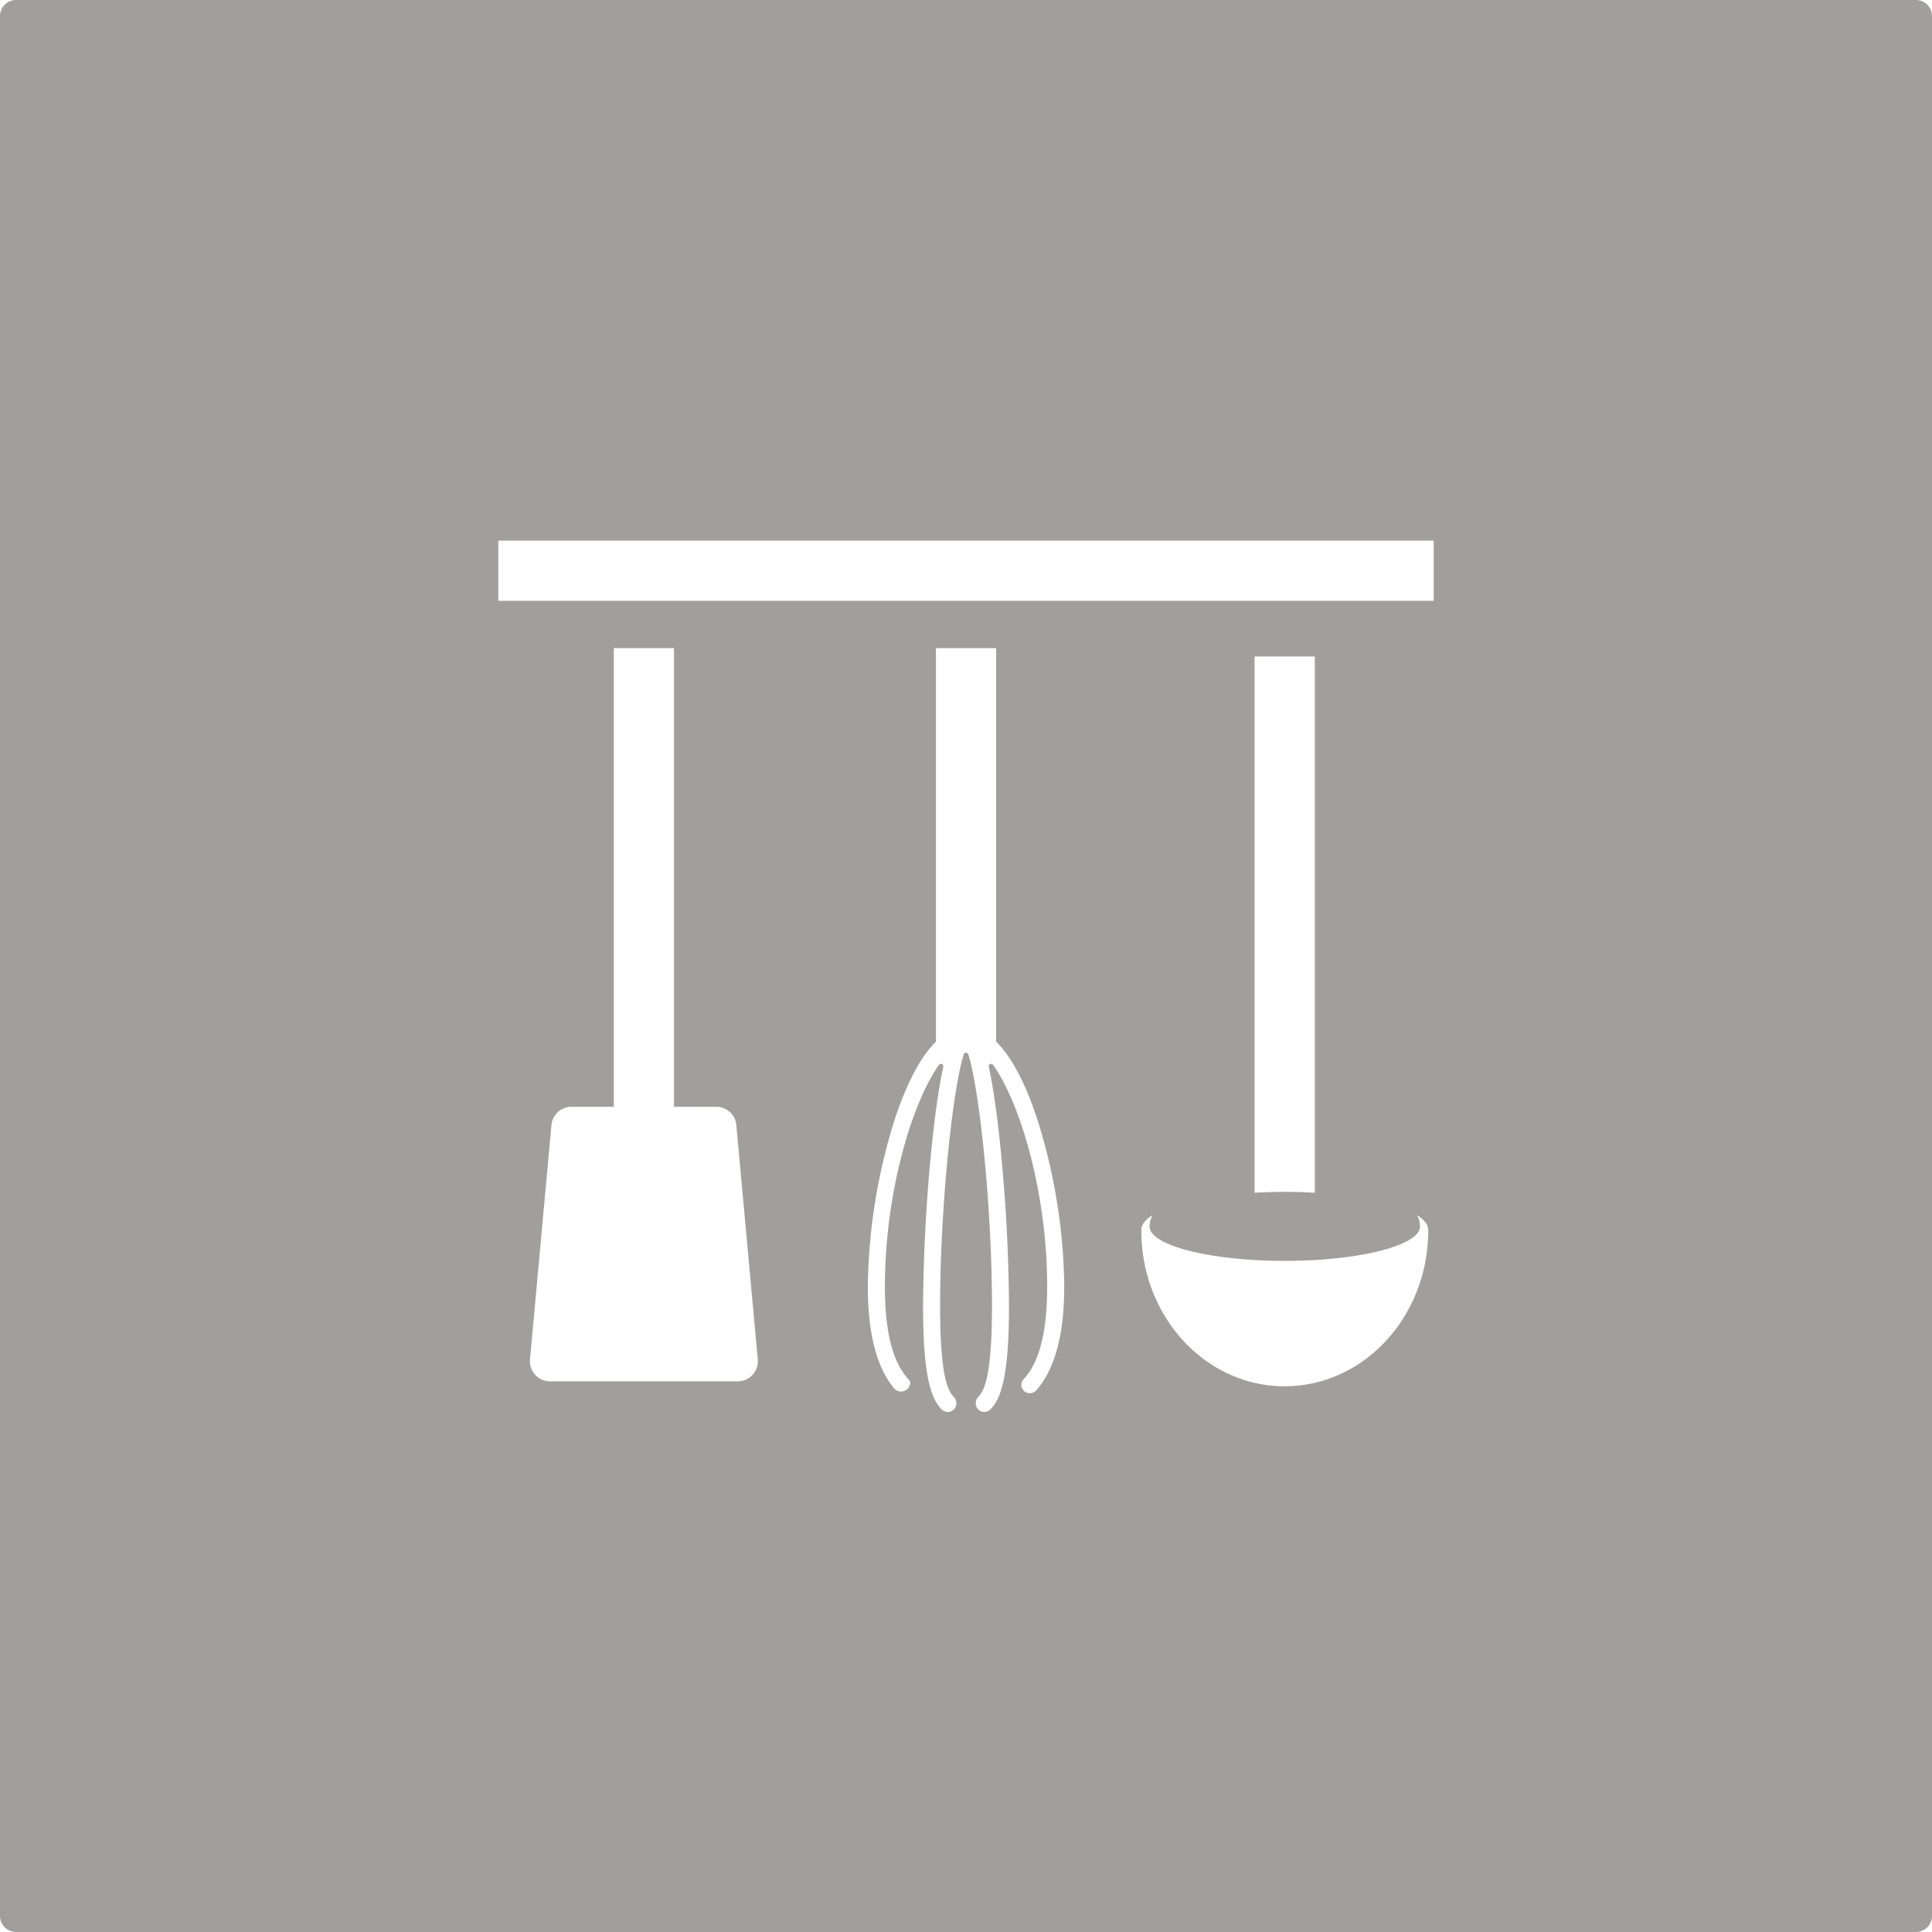 <svg xmlns="http://www.w3.org/2000/svg" width="120mm" height="120mm" viewBox="0 0 340.157 340.157">
  <g id="Schilder">
      <g id="H-04-E">
        <path fill="#A09f9d" stroke="none" d="M0,2.835V337.323a2.834,2.834,0,0,0,2.835,2.834H337.323a2.834,2.834,0,0,0,2.834-2.834V2.835A2.834,2.834,0,0,0,337.323,0H2.835A2.835,2.835,0,0,0,0,2.835Zm129.893,240.37H96.839a3.542,3.542,0,0,1-3.527-3.865l3.779-41.256a3.541,3.541,0,0,1,3.527-3.219h7.448V114.113h10.6v80.752h7.447a3.541,3.541,0,0,1,3.527,3.219l3.779,41.256A3.542,3.542,0,0,1,129.893,243.205Zm52.561,1.571a1.506,1.506,0,0,1-2.634-.826,1.407,1.407,0,0,1,.38-1.083c2.649-2.866,4.168-7.884,4.168-16.393,0-16.182-4.627-32.093-9.52-38.989a.421.421,0,0,0-.757.331c.587,2.677,1.183,6.39,1.77,11.552a296.008,296.008,0,0,1,1.787,30.478c0,11.223-1.092,16.26-3.35,18.365a1.5,1.5,0,0,1-2.5-1.134h0a1.581,1.581,0,0,1,.454-1.153c1.337-1.273,2.4-5.022,2.4-16.077,0-16.5-2.092-37.644-4.168-44.208a.421.421,0,0,0-.8,0c-2.075,6.564-4.168,27.706-4.168,44.208,0,11.056,1.06,14.8,2.4,16.077a1.582,1.582,0,0,1,.454,1.154,1.5,1.5,0,0,1-2.5,1.134c-2.258-2.105-3.35-7.142-3.35-18.365a296.008,296.008,0,0,1,1.787-30.478c.587-5.162,1.183-8.876,1.77-11.552a.421.421,0,0,0-.757-.331c-4.892,6.9-9.52,22.807-9.52,38.989,0,8.508,1.52,13.527,4.168,16.393a1.435,1.435,0,0,1,.3.5h0a1.624,1.624,0,0,1-2.857,1.062c-2.765-3.346-4.615-8.88-4.615-17.953a101.258,101.258,0,0,1,4.7-29.271c1.632-5,4.052-10.639,7.29-13.8V114.113h10.6v69.293c3.239,3.158,5.659,8.795,7.291,13.8a101.291,101.291,0,0,1,4.7,29.271C187.368,235.871,185.384,241.471,182.454,244.776Zm43.619-.7c-13.948-.067-25.2-12.4-25.124-27.534,0-.92.7-1.8,1.973-2.595a4.176,4.176,0,0,0-.526,1.954l0,.024c0,3.353,10.661,6.07,23.811,6.07s23.811-2.717,23.811-6.07h0a4.161,4.161,0,0,0-.524-1.973c1.265.8,1.965,1.672,1.965,2.59,0,.082,0,.245,0,.245h0C251.389,231.923,240.022,244.14,226.073,244.073Zm-5.181-40v-88.5h10.6V210c-1.7-.1-3.469-.152-5.286-.152s-3.6.054-5.314.153V204.07Zm31.53-98.288H87.735v-10.6H252.422Z"/>
      </g>
    </g>
</svg>
